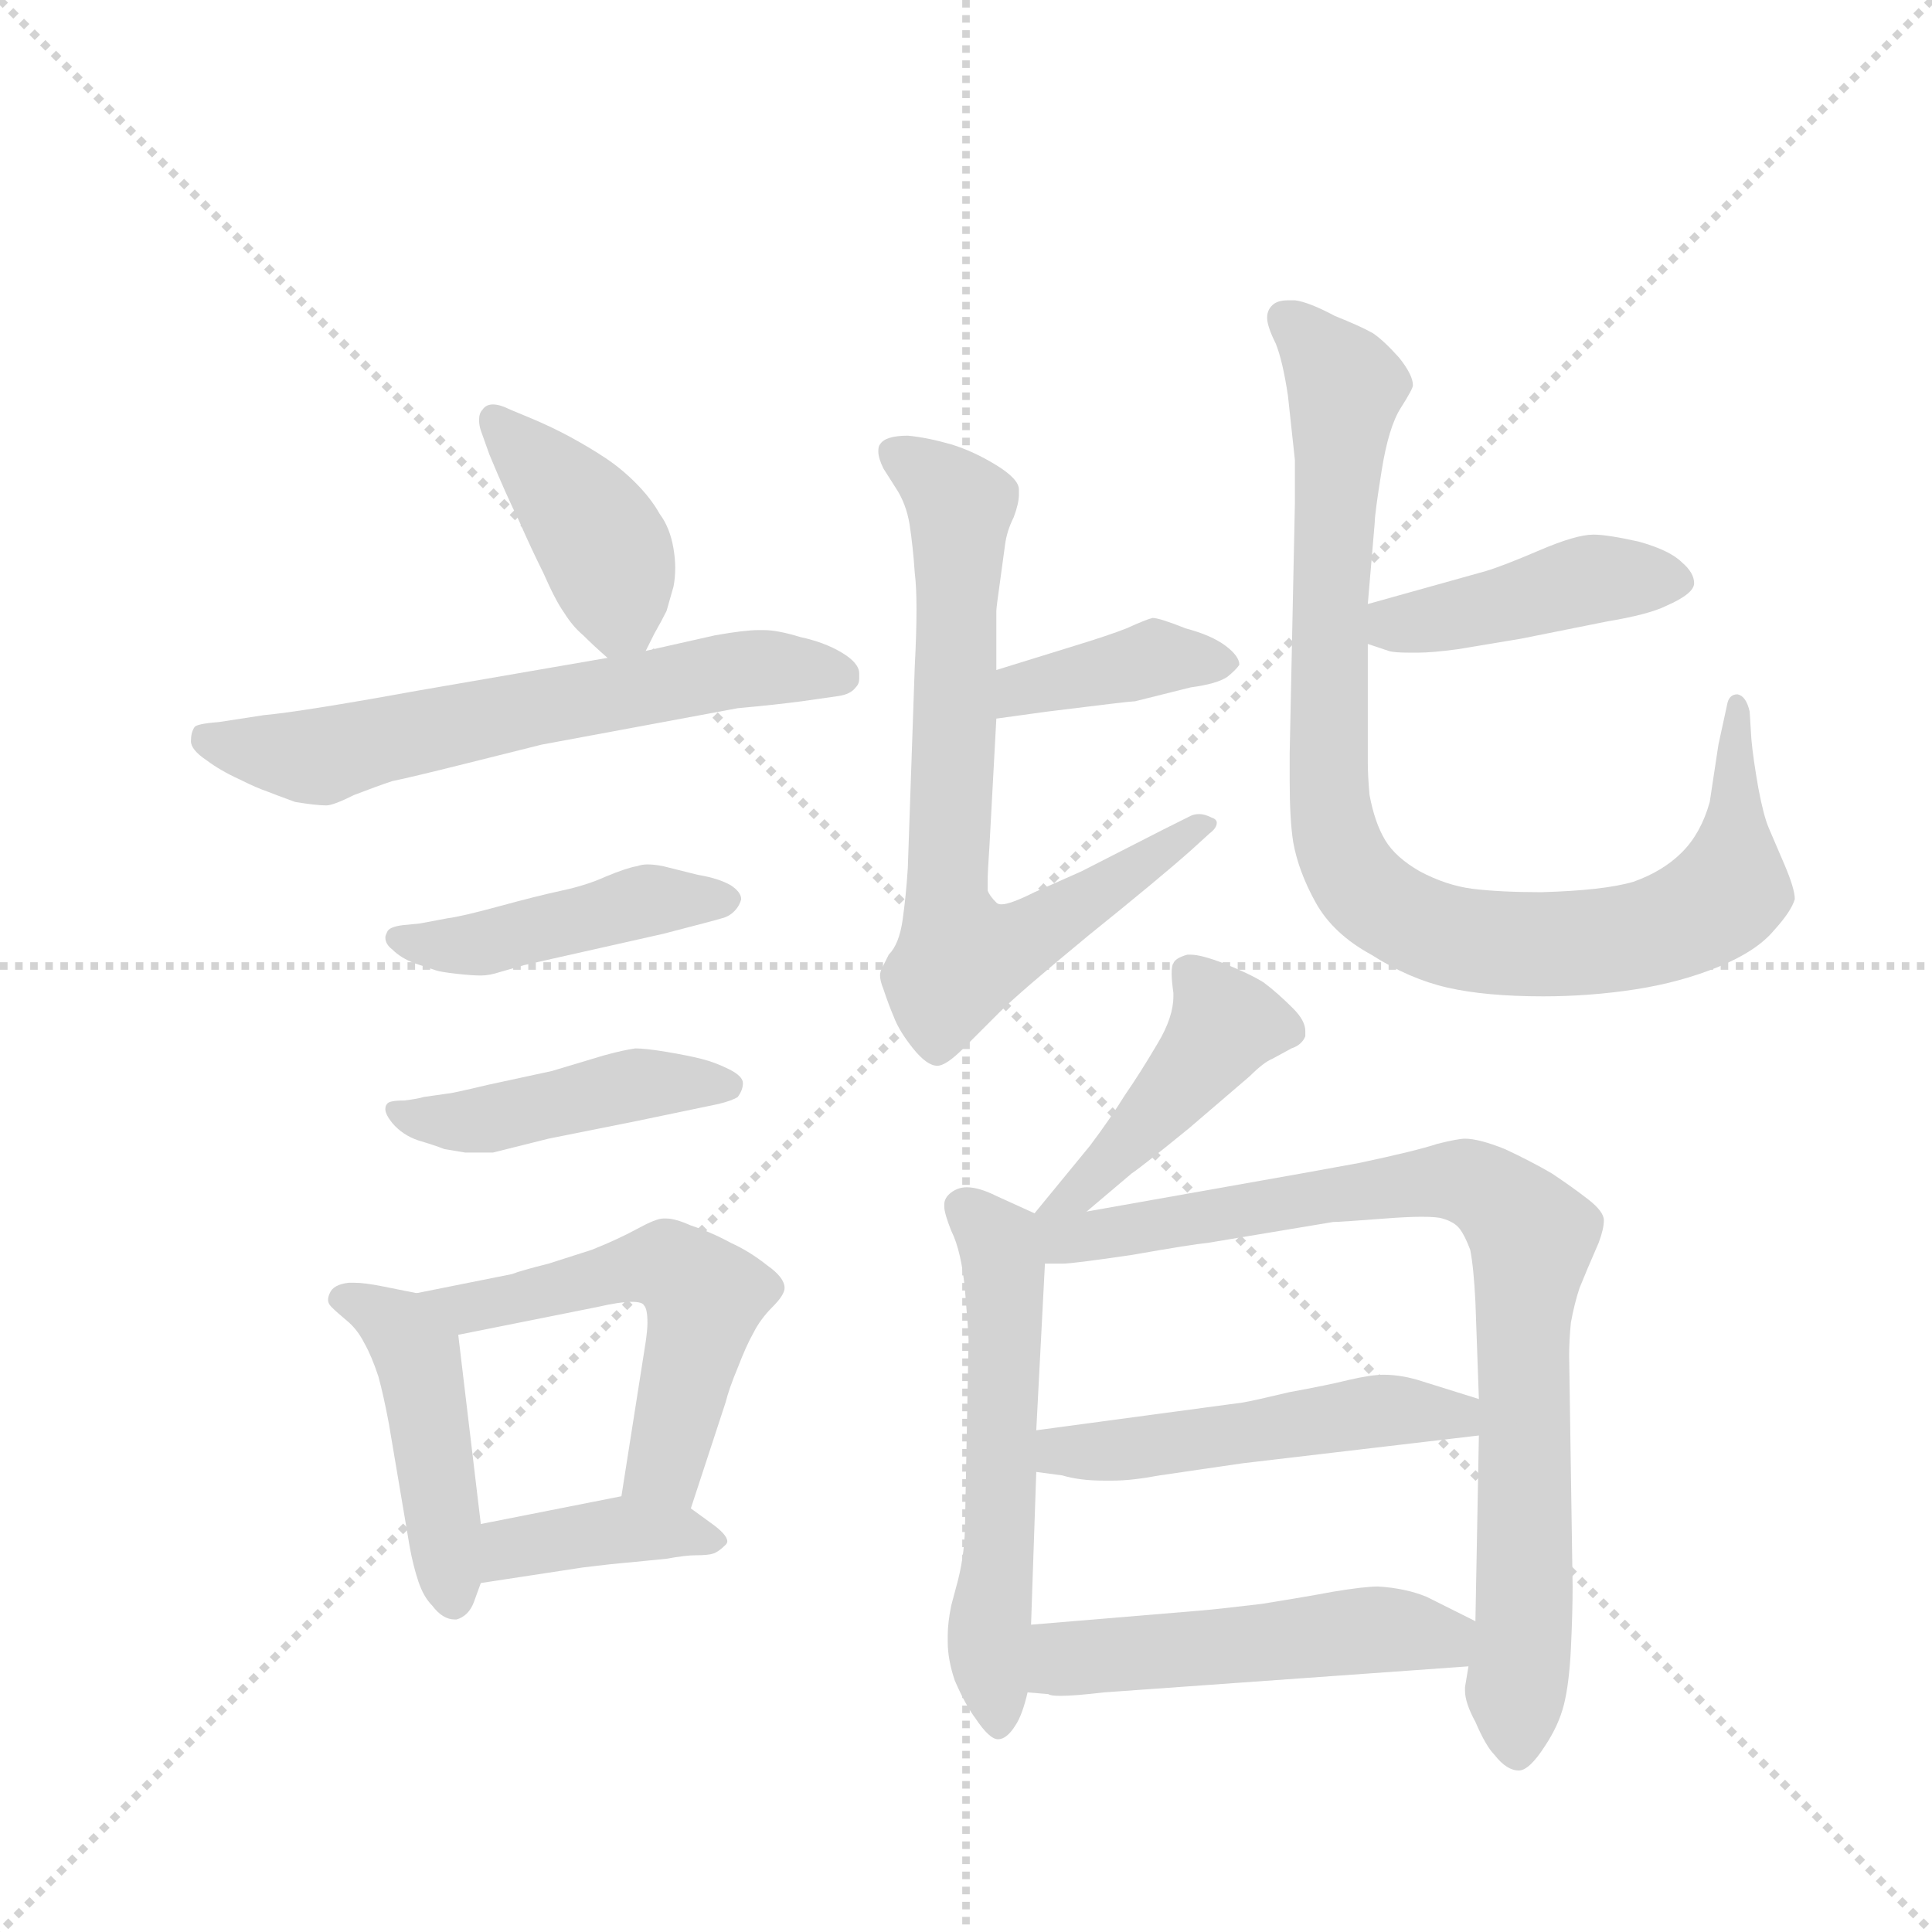 <svg version="1.1" viewBox="0 0 1024 1024" xmlns="http://www.w3.org/2000/svg">
  <g stroke="lightgray" stroke-dasharray="1,1" stroke-width="1" transform="scale(4, 4)">
    <line x1="0" y1="0" x2="256" y2="256"></line>
    <line x1="256" y1="0" x2="0" y2="256"></line>
    <line x1="128" y1="0" x2="128" y2="256"></line>
    <line x1="0" y1="128" x2="256" y2="128"></line>
  </g>
  <g transform="scale(0.92, -0.92) translate(60, -900)">
    <style type="text/css">
      
        @keyframes keyframes0 {
          from {
            stroke: blue;
            stroke-dashoffset: 406;
            stroke-width: 128;
          }
          57% {
            animation-timing-function: step-end;
            stroke: blue;
            stroke-dashoffset: 0;
            stroke-width: 128;
          }
          to {
            stroke: black;
            stroke-width: 1024;
          }
        }
        #make-me-a-hanzi-animation-0 {
          animation: keyframes0 0.58s both;
          animation-delay: 0s;
          animation-timing-function: linear;
        }
      
        @keyframes keyframes1 {
          from {
            stroke: blue;
            stroke-dashoffset: 625;
            stroke-width: 128;
          }
          67% {
            animation-timing-function: step-end;
            stroke: blue;
            stroke-dashoffset: 0;
            stroke-width: 128;
          }
          to {
            stroke: black;
            stroke-width: 1024;
          }
        }
        #make-me-a-hanzi-animation-1 {
          animation: keyframes1 0.759s both;
          animation-delay: 0.58s;
          animation-timing-function: linear;
        }
      
        @keyframes keyframes2 {
          from {
            stroke: blue;
            stroke-dashoffset: 449;
            stroke-width: 128;
          }
          59% {
            animation-timing-function: step-end;
            stroke: blue;
            stroke-dashoffset: 0;
            stroke-width: 128;
          }
          to {
            stroke: black;
            stroke-width: 1024;
          }
        }
        #make-me-a-hanzi-animation-2 {
          animation: keyframes2 0.615s both;
          animation-delay: 1.339s;
          animation-timing-function: linear;
        }
      
        @keyframes keyframes3 {
          from {
            stroke: blue;
            stroke-dashoffset: 449;
            stroke-width: 128;
          }
          59% {
            animation-timing-function: step-end;
            stroke: blue;
            stroke-dashoffset: 0;
            stroke-width: 128;
          }
          to {
            stroke: black;
            stroke-width: 1024;
          }
        }
        #make-me-a-hanzi-animation-3 {
          animation: keyframes3 0.615s both;
          animation-delay: 1.954s;
          animation-timing-function: linear;
        }
      
        @keyframes keyframes4 {
          from {
            stroke: blue;
            stroke-dashoffset: 457;
            stroke-width: 128;
          }
          60% {
            animation-timing-function: step-end;
            stroke: blue;
            stroke-dashoffset: 0;
            stroke-width: 128;
          }
          to {
            stroke: black;
            stroke-width: 1024;
          }
        }
        #make-me-a-hanzi-animation-4 {
          animation: keyframes4 0.622s both;
          animation-delay: 2.57s;
          animation-timing-function: linear;
        }
      
        @keyframes keyframes5 {
          from {
            stroke: blue;
            stroke-dashoffset: 544;
            stroke-width: 128;
          }
          64% {
            animation-timing-function: step-end;
            stroke: blue;
            stroke-dashoffset: 0;
            stroke-width: 128;
          }
          to {
            stroke: black;
            stroke-width: 1024;
          }
        }
        #make-me-a-hanzi-animation-5 {
          animation: keyframes5 0.693s both;
          animation-delay: 3.192s;
          animation-timing-function: linear;
        }
      
        @keyframes keyframes6 {
          from {
            stroke: blue;
            stroke-dashoffset: 390;
            stroke-width: 128;
          }
          56% {
            animation-timing-function: step-end;
            stroke: blue;
            stroke-dashoffset: 0;
            stroke-width: 128;
          }
          to {
            stroke: black;
            stroke-width: 1024;
          }
        }
        #make-me-a-hanzi-animation-6 {
          animation: keyframes6 0.567s both;
          animation-delay: 3.884s;
          animation-timing-function: linear;
        }
      
        @keyframes keyframes7 {
          from {
            stroke: blue;
            stroke-dashoffset: 388;
            stroke-width: 128;
          }
          56% {
            animation-timing-function: step-end;
            stroke: blue;
            stroke-dashoffset: 0;
            stroke-width: 128;
          }
          to {
            stroke: black;
            stroke-width: 1024;
          }
        }
        #make-me-a-hanzi-animation-7 {
          animation: keyframes7 0.566s both;
          animation-delay: 4.452s;
          animation-timing-function: linear;
        }
      
        @keyframes keyframes8 {
          from {
            stroke: blue;
            stroke-dashoffset: 731;
            stroke-width: 128;
          }
          70% {
            animation-timing-function: step-end;
            stroke: blue;
            stroke-dashoffset: 0;
            stroke-width: 128;
          }
          to {
            stroke: black;
            stroke-width: 1024;
          }
        }
        #make-me-a-hanzi-animation-8 {
          animation: keyframes8 0.845s both;
          animation-delay: 5.018s;
          animation-timing-function: linear;
        }
      
        @keyframes keyframes9 {
          from {
            stroke: blue;
            stroke-dashoffset: 430;
            stroke-width: 128;
          }
          58% {
            animation-timing-function: step-end;
            stroke: blue;
            stroke-dashoffset: 0;
            stroke-width: 128;
          }
          to {
            stroke: black;
            stroke-width: 1024;
          }
        }
        #make-me-a-hanzi-animation-9 {
          animation: keyframes9 0.6s both;
          animation-delay: 5.862s;
          animation-timing-function: linear;
        }
      
        @keyframes keyframes10 {
          from {
            stroke: blue;
            stroke-dashoffset: 933;
            stroke-width: 128;
          }
          75% {
            animation-timing-function: step-end;
            stroke: blue;
            stroke-dashoffset: 0;
            stroke-width: 128;
          }
          to {
            stroke: black;
            stroke-width: 1024;
          }
        }
        #make-me-a-hanzi-animation-10 {
          animation: keyframes10 1.009s both;
          animation-delay: 6.462s;
          animation-timing-function: linear;
        }
      
        @keyframes keyframes11 {
          from {
            stroke: blue;
            stroke-dashoffset: 444;
            stroke-width: 128;
          }
          59% {
            animation-timing-function: step-end;
            stroke: blue;
            stroke-dashoffset: 0;
            stroke-width: 128;
          }
          to {
            stroke: black;
            stroke-width: 1024;
          }
        }
        #make-me-a-hanzi-animation-11 {
          animation: keyframes11 0.611s both;
          animation-delay: 7.472s;
          animation-timing-function: linear;
        }
      
        @keyframes keyframes12 {
          from {
            stroke: blue;
            stroke-dashoffset: 565;
            stroke-width: 128;
          }
          65% {
            animation-timing-function: step-end;
            stroke: blue;
            stroke-dashoffset: 0;
            stroke-width: 128;
          }
          to {
            stroke: black;
            stroke-width: 1024;
          }
        }
        #make-me-a-hanzi-animation-12 {
          animation: keyframes12 0.71s both;
          animation-delay: 8.083s;
          animation-timing-function: linear;
        }
      
        @keyframes keyframes13 {
          from {
            stroke: blue;
            stroke-dashoffset: 849;
            stroke-width: 128;
          }
          73% {
            animation-timing-function: step-end;
            stroke: blue;
            stroke-dashoffset: 0;
            stroke-width: 128;
          }
          to {
            stroke: black;
            stroke-width: 1024;
          }
        }
        #make-me-a-hanzi-animation-13 {
          animation: keyframes13 0.941s both;
          animation-delay: 8.793s;
          animation-timing-function: linear;
        }
      
        @keyframes keyframes14 {
          from {
            stroke: blue;
            stroke-dashoffset: 502;
            stroke-width: 128;
          }
          62% {
            animation-timing-function: step-end;
            stroke: blue;
            stroke-dashoffset: 0;
            stroke-width: 128;
          }
          to {
            stroke: black;
            stroke-width: 1024;
          }
        }
        #make-me-a-hanzi-animation-14 {
          animation: keyframes14 0.659s both;
          animation-delay: 9.734s;
          animation-timing-function: linear;
        }
      
        @keyframes keyframes15 {
          from {
            stroke: blue;
            stroke-dashoffset: 505;
            stroke-width: 128;
          }
          62% {
            animation-timing-function: step-end;
            stroke: blue;
            stroke-dashoffset: 0;
            stroke-width: 128;
          }
          to {
            stroke: black;
            stroke-width: 1024;
          }
        }
        #make-me-a-hanzi-animation-15 {
          animation: keyframes15 0.661s both;
          animation-delay: 10.392s;
          animation-timing-function: linear;
        }
      
    </style>
    
      <path d="M 312 525 L 317 535 Q 321 542 324 548 L 328 562 Q 329 567 329 573 Q 329 578 328 584 Q 326 596 320 604 Q 315 613 306 622 Q 298 630 289 636 Q 280 642 269 648 Q 258 654 246 659 L 234 664 Q 228 667 224 667 Q 220 667 218 664 Q 216 662 216 658 Q 216 655 217 652 L 222 638 Q 232 614 239 600 Q 246 584 253 570 Q 260 554 265 547 Q 270 539 276 534 Q 282 528 290 521 C 304 509 304 509 312 525 Z" fill="lightgray"></path>
    
      <path d="M 290 521 L 180 502 Q 114 490 92 488 L 66 484 Q 53 483 52 481 Q 50 478 50 473 Q 50 468 59 462 Q 67 456 78 451 Q 88 446 94 444 Q 99 442 110 438 Q 122 436 128 436 Q 132 436 144 442 Q 157 447 166 450 Q 176 452 208 460 L 252 471 L 322 484 L 365 492 Q 387 494 402 496 L 423 499 Q 430 500 433 504 Q 435 506 435 509 L 435 512 Q 435 518 425 524 Q 415 530 401 533 Q 388 537 380 537 L 377 537 Q 369 537 352 534 L 312 525 L 290 521 Z" fill="lightgray"></path>
    
      <path d="M 182 368 L 172 367 Q 164 366 163 363 Q 162 361 162 360 Q 162 356 166 353 Q 171 348 179 345 L 191 341 Q 194 340 203 339 Q 212 338 217 338 Q 222 338 228 340 L 242 344 L 322 362 Q 353 370 356 371 Q 360 372 363 375 Q 366 378 367 382 Q 367 386 361 390 Q 354 394 342 396 L 322 401 Q 317 402 313 402 Q 310 402 307 401 Q 301 400 289 395 Q 278 390 264 387 Q 250 384 228 378 Q 206 372 198 371 L 182 368 Z" fill="lightgray"></path>
    
      <path d="M 184 268 Q 181 267 173 266 Q 164 266 163 264 Q 162 263 162 261 Q 162 258 166 253 Q 172 246 181 243 Q 191 240 196 238 L 208 236 L 224 236 L 256 244 L 306 254 L 354 264 Q 362 266 365 268 Q 368 272 368 276 Q 368 280 360 284 Q 352 288 344 290 Q 336 292 324 294 Q 312 296 306 296 Q 299 295 288 292 L 258 283 L 221 275 Q 200 270 198 270 L 184 268 Z" fill="lightgray"></path>
    
      <path d="M 180 155 L 160 159 Q 150 161 144 161 L 141 161 Q 132 160 130 155 Q 129 153 129 151 Q 129 149 131 147 Q 134 144 140 139 Q 146 134 150 126 Q 154 119 158 107 Q 161 96 164 80 L 176 9 Q 178 -2 181 -11 Q 184 -20 189 -25 Q 195 -33 202 -33 L 203 -33 Q 210 -31 213 -23 L 217 -12 L 217 22 L 204 131 C 202 151 202 151 180 155 Z" fill="lightgray"></path>
    
      <path d="M 338 31 L 358 92 Q 360 100 365 112 Q 370 125 374 132 Q 378 140 385 147 Q 392 154 392 158 Q 392 164 382 171 Q 372 179 361 184 Q 350 190 338 194 Q 329 198 324 198 L 322 198 Q 318 198 307 192 Q 296 186 281 180 L 256 172 Q 240 168 235 166 L 180 155 C 151 149 175 125 204 131 L 284 147 Q 297 150 304 150 Q 310 150 311 148 Q 313 146 313 138 Q 313 134 312 127 L 298 38 C 293 8 329 2 338 31 Z" fill="lightgray"></path>
    
      <path d="M 217 -12 L 276 -3 Q 292 -1 304 0 L 324 2 Q 335 4 341 4 Q 348 4 351 5 Q 354 6 358 10 Q 359 11 359 12 Q 359 16 349 23 L 338 31 C 322 43 322 43 298 38 L 217 22 C 188 16 187 -17 217 -12 Z" fill="lightgray"></path>
    
      <path d="M 514 486 L 543 490 Q 591 496 594 496 L 626 504 Q 641 506 647 510 Q 652 514 654 517 Q 654 522 646 528 Q 638 534 623 538 Q 608 544 604 544 Q 600 543 589 538 Q 579 534 556 527 L 514 514 C 485 505 484 482 514 486 Z" fill="lightgray"></path>
    
      <path d="M 514 514 L 514 548 Q 514 550 516 564 L 519 586 Q 520 594 524 602 Q 527 610 527 615 L 527 618 Q 527 624 514 632 Q 501 640 488 644 Q 474 648 463 649 Q 450 649 447 644 Q 446 643 446 640 Q 446 636 449 630 L 456 619 Q 462 610 464 598 Q 466 585 467 570 Q 468 562 468 549 Q 468 535 467 516 L 463 400 Q 462 384 460 370 Q 458 356 452 350 L 448 342 Q 447 340 447 338 Q 447 335 449 330 Q 452 321 455 314 Q 458 306 466 296 Q 474 286 480 286 Q 485 286 495 296 L 516 317 Q 527 328 567 361 Q 608 394 626 410 L 637 420 Q 641 423 641 426 Q 641 428 638 429 Q 634 431 631 431 Q 628 431 626 430 L 610 422 L 563 398 L 536 386 Q 522 379 517 379 Q 515 379 514 380 Q 510 384 509 387 L 509 392 Q 509 398 510 412 L 514 486 L 514 514 Z" fill="lightgray"></path>
    
      <path d="M 728 529 L 740 525 Q 743 524 752 524 L 757 524 Q 765 524 780 526 L 816 532 L 866 542 Q 890 546 900 551 Q 916 558 916 564 Q 916 570 909 576 Q 902 583 884 588 Q 866 592 858 592 Q 848 592 827 583 Q 806 574 796 571 L 728 552 C 699 544 700 538 728 529 Z" fill="lightgray"></path>
    
      <path d="M 728 552 L 732 599 Q 732 604 736 629 Q 740 654 747 665 Q 754 676 754 678 Q 754 684 746 694 Q 737 704 731 708 Q 724 712 709 718 Q 694 726 686 727 L 682 727 Q 677 727 674 725 Q 670 722 670 717 Q 670 712 675 702 Q 679 692 682 672 L 686 635 L 686 610 L 683 466 L 683 450 Q 683 428 685 415 Q 688 398 698 380 Q 708 362 730 350 Q 752 336 774 331 Q 796 326 829 326 Q 856 326 882 330 Q 908 334 930 343 Q 952 352 962 364 Q 972 375 974 382 Q 974 388 968 402 L 959 423 Q 956 430 953 446 Q 950 463 949 474 L 948 490 Q 946 499 941 500 Q 936 500 935 494 L 930 471 L 925 438 Q 920 420 909 409 Q 898 398 881 392 Q 864 387 828 386 Q 804 386 788 388 Q 773 390 758 398 Q 744 406 738 416 Q 732 426 729 442 Q 728 453 728 461 L 728 529 L 728 552 Z" fill="lightgray"></path>
    
      <path d="M 566 202 L 592 224 Q 598 228 625 250 L 660 280 Q 668 288 673 290 L 684 296 Q 690 298 692 303 L 692 306 Q 692 312 685 319 Q 676 328 668 334 Q 660 339 645 345 Q 632 350 626 350 L 624 350 Q 617 348 616 345 Q 615 344 615 339 Q 615 335 616 328 L 616 326 Q 616 314 607 299 Q 597 282 588 269 Q 580 256 568 240 L 536 201 C 517 178 543 183 566 202 Z" fill="lightgray"></path>
    
      <path d="M 536 201 L 514 211 Q 504 216 497 216 Q 492 216 488 213 Q 484 210 484 206 L 484 205 Q 484 201 488 191 Q 494 179 496 156 Q 498 132 498 128 L 496 24 Q 496 6 492 -10 L 488 -25 Q 486 -35 486 -42 L 486 -46 Q 486 -56 490 -68 Q 496 -82 502 -90 Q 510 -102 515 -102 Q 520 -102 525 -94 Q 529 -88 532 -75 L 534 -36 L 537 52 L 537 76 L 542 172 C 543 198 543 198 536 201 Z" fill="lightgray"></path>
    
      <path d="M 786 -60 L 784 -72 L 784 -74 Q 784 -81 790 -92 Q 796 -106 801 -111 Q 808 -120 815 -120 Q 821 -120 830 -106 Q 838 -94 841 -82 Q 844 -70 845 -50 Q 846 -29 846 -14 L 844 119 Q 844 128 845 138 Q 847 149 850 158 Q 854 168 861 184 Q 864 192 864 197 Q 864 202 855 209 Q 846 216 834 224 Q 822 231 807 238 Q 792 244 784 244 Q 780 244 768 241 Q 756 237 723 230 L 690 224 L 566 202 C 525 195 501 170 542 172 L 552 172 Q 558 172 592 177 Q 626 183 636 184 L 708 196 Q 712 196 738 198 Q 751 199 759 199 Q 768 199 771 198 Q 778 196 781 192 Q 784 188 787 180 Q 789 170 790 150 L 792 94 L 792 73 L 790 -34 L 786 -60 Z" fill="lightgray"></path>
    
      <path d="M 792 94 L 760 104 Q 748 108 737 108 Q 730 108 717 105 Q 705 102 683 98 Q 662 93 656 92 L 537 76 C 507 72 507 56 537 52 L 552 50 Q 562 47 576 47 L 581 47 Q 592 47 608 50 L 656 57 L 792 73 C 822 77 821 85 792 94 Z" fill="lightgray"></path>
    
      <path d="M 532 -75 L 544 -76 Q 545 -77 551 -77 Q 559 -77 576 -75 L 786 -60 C 816 -58 817 -47 790 -34 L 762 -20 Q 750 -15 734 -14 Q 726 -14 708 -17 Q 692 -20 667 -24 Q 642 -27 630 -28 L 534 -36 C 504 -38 502 -73 532 -75 Z" fill="lightgray"></path>
    
    
      <clipPath id="make-me-a-hanzi-clip-0">
        <path d="M 312 525 L 317 535 Q 321 542 324 548 L 328 562 Q 329 567 329 573 Q 329 578 328 584 Q 326 596 320 604 Q 315 613 306 622 Q 298 630 289 636 Q 280 642 269 648 Q 258 654 246 659 L 234 664 Q 228 667 224 667 Q 220 667 218 664 Q 216 662 216 658 Q 216 655 217 652 L 222 638 Q 232 614 239 600 Q 246 584 253 570 Q 260 554 265 547 Q 270 539 276 534 Q 282 528 290 521 C 304 509 304 509 312 525 Z"></path>
      </clipPath>
      <path clip-path="url(#make-me-a-hanzi-clip-0)" d="M 225 659 L 283 593 L 305 535" fill="none" id="make-me-a-hanzi-animation-0" stroke-dasharray="278 556" stroke-linecap="round"></path>
    
      <clipPath id="make-me-a-hanzi-clip-1">
        <path d="M 290 521 L 180 502 Q 114 490 92 488 L 66 484 Q 53 483 52 481 Q 50 478 50 473 Q 50 468 59 462 Q 67 456 78 451 Q 88 446 94 444 Q 99 442 110 438 Q 122 436 128 436 Q 132 436 144 442 Q 157 447 166 450 Q 176 452 208 460 L 252 471 L 322 484 L 365 492 Q 387 494 402 496 L 423 499 Q 430 500 433 504 Q 435 506 435 509 L 435 512 Q 435 518 425 524 Q 415 530 401 533 Q 388 537 380 537 L 377 537 Q 369 537 352 534 L 312 525 L 290 521 Z"></path>
      </clipPath>
      <path clip-path="url(#make-me-a-hanzi-clip-1)" d="M 61 475 L 125 464 L 350 512 L 424 511" fill="none" id="make-me-a-hanzi-animation-1" stroke-dasharray="497 994" stroke-linecap="round"></path>
    
      <clipPath id="make-me-a-hanzi-clip-2">
        <path d="M 182 368 L 172 367 Q 164 366 163 363 Q 162 361 162 360 Q 162 356 166 353 Q 171 348 179 345 L 191 341 Q 194 340 203 339 Q 212 338 217 338 Q 222 338 228 340 L 242 344 L 322 362 Q 353 370 356 371 Q 360 372 363 375 Q 366 378 367 382 Q 367 386 361 390 Q 354 394 342 396 L 322 401 Q 317 402 313 402 Q 310 402 307 401 Q 301 400 289 395 Q 278 390 264 387 Q 250 384 228 378 Q 206 372 198 371 L 182 368 Z"></path>
      </clipPath>
      <path clip-path="url(#make-me-a-hanzi-clip-2)" d="M 169 359 L 211 355 L 313 381 L 359 382" fill="none" id="make-me-a-hanzi-animation-2" stroke-dasharray="321 642" stroke-linecap="round"></path>
    
      <clipPath id="make-me-a-hanzi-clip-3">
        <path d="M 184 268 Q 181 267 173 266 Q 164 266 163 264 Q 162 263 162 261 Q 162 258 166 253 Q 172 246 181 243 Q 191 240 196 238 L 208 236 L 224 236 L 256 244 L 306 254 L 354 264 Q 362 266 365 268 Q 368 272 368 276 Q 368 280 360 284 Q 352 288 344 290 Q 336 292 324 294 Q 312 296 306 296 Q 299 295 288 292 L 258 283 L 221 275 Q 200 270 198 270 L 184 268 Z"></path>
      </clipPath>
      <path clip-path="url(#make-me-a-hanzi-clip-3)" d="M 169 260 L 212 254 L 306 275 L 359 275" fill="none" id="make-me-a-hanzi-animation-3" stroke-dasharray="321 642" stroke-linecap="round"></path>
    
      <clipPath id="make-me-a-hanzi-clip-4">
        <path d="M 180 155 L 160 159 Q 150 161 144 161 L 141 161 Q 132 160 130 155 Q 129 153 129 151 Q 129 149 131 147 Q 134 144 140 139 Q 146 134 150 126 Q 154 119 158 107 Q 161 96 164 80 L 176 9 Q 178 -2 181 -11 Q 184 -20 189 -25 Q 195 -33 202 -33 L 203 -33 Q 210 -31 213 -23 L 217 -12 L 217 22 L 204 131 C 202 151 202 151 180 155 Z"></path>
      </clipPath>
      <path clip-path="url(#make-me-a-hanzi-clip-4)" d="M 135 152 L 170 135 L 181 119 L 203 -22" fill="none" id="make-me-a-hanzi-animation-4" stroke-dasharray="329 658" stroke-linecap="round"></path>
    
      <clipPath id="make-me-a-hanzi-clip-5">
        <path d="M 338 31 L 358 92 Q 360 100 365 112 Q 370 125 374 132 Q 378 140 385 147 Q 392 154 392 158 Q 392 164 382 171 Q 372 179 361 184 Q 350 190 338 194 Q 329 198 324 198 L 322 198 Q 318 198 307 192 Q 296 186 281 180 L 256 172 Q 240 168 235 166 L 180 155 C 151 149 175 125 204 131 L 284 147 Q 297 150 304 150 Q 310 150 311 148 Q 313 146 313 138 Q 313 134 312 127 L 298 38 C 293 8 329 2 338 31 Z"></path>
      </clipPath>
      <path clip-path="url(#make-me-a-hanzi-clip-5)" d="M 187 154 L 209 146 L 310 171 L 334 166 L 345 150 L 333 94 L 321 54 L 306 44" fill="none" id="make-me-a-hanzi-animation-5" stroke-dasharray="416 832" stroke-linecap="round"></path>
    
      <clipPath id="make-me-a-hanzi-clip-6">
        <path d="M 217 -12 L 276 -3 Q 292 -1 304 0 L 324 2 Q 335 4 341 4 Q 348 4 351 5 Q 354 6 358 10 Q 359 11 359 12 Q 359 16 349 23 L 338 31 C 322 43 322 43 298 38 L 217 22 C 188 16 187 -17 217 -12 Z"></path>
      </clipPath>
      <path clip-path="url(#make-me-a-hanzi-clip-6)" d="M 224 -6 L 240 10 L 302 19 L 351 15" fill="none" id="make-me-a-hanzi-animation-6" stroke-dasharray="262 524" stroke-linecap="round"></path>
    
      <clipPath id="make-me-a-hanzi-clip-7">
        <path d="M 514 486 L 543 490 Q 591 496 594 496 L 626 504 Q 641 506 647 510 Q 652 514 654 517 Q 654 522 646 528 Q 638 534 623 538 Q 608 544 604 544 Q 600 543 589 538 Q 579 534 556 527 L 514 514 C 485 505 484 482 514 486 Z"></path>
      </clipPath>
      <path clip-path="url(#make-me-a-hanzi-clip-7)" d="M 520 493 L 529 503 L 610 522 L 645 519" fill="none" id="make-me-a-hanzi-animation-7" stroke-dasharray="260 520" stroke-linecap="round"></path>
    
      <clipPath id="make-me-a-hanzi-clip-8">
        <path d="M 514 514 L 514 548 Q 514 550 516 564 L 519 586 Q 520 594 524 602 Q 527 610 527 615 L 527 618 Q 527 624 514 632 Q 501 640 488 644 Q 474 648 463 649 Q 450 649 447 644 Q 446 643 446 640 Q 446 636 449 630 L 456 619 Q 462 610 464 598 Q 466 585 467 570 Q 468 562 468 549 Q 468 535 467 516 L 463 400 Q 462 384 460 370 Q 458 356 452 350 L 448 342 Q 447 340 447 338 Q 447 335 449 330 Q 452 321 455 314 Q 458 306 466 296 Q 474 286 480 286 Q 485 286 495 296 L 516 317 Q 527 328 567 361 Q 608 394 626 410 L 637 420 Q 641 423 641 426 Q 641 428 638 429 Q 634 431 631 431 Q 628 431 626 430 L 610 422 L 563 398 L 536 386 Q 522 379 517 379 Q 515 379 514 380 Q 510 384 509 387 L 509 392 Q 509 398 510 412 L 514 486 L 514 514 Z"></path>
      </clipPath>
      <path clip-path="url(#make-me-a-hanzi-clip-8)" d="M 454 640 L 493 609 L 485 390 L 494 348 L 532 360 L 637 425" fill="none" id="make-me-a-hanzi-animation-8" stroke-dasharray="603 1206" stroke-linecap="round"></path>
    
      <clipPath id="make-me-a-hanzi-clip-9">
        <path d="M 728 529 L 740 525 Q 743 524 752 524 L 757 524 Q 765 524 780 526 L 816 532 L 866 542 Q 890 546 900 551 Q 916 558 916 564 Q 916 570 909 576 Q 902 583 884 588 Q 866 592 858 592 Q 848 592 827 583 Q 806 574 796 571 L 728 552 C 699 544 700 538 728 529 Z"></path>
      </clipPath>
      <path clip-path="url(#make-me-a-hanzi-clip-9)" d="M 737 546 L 744 540 L 761 542 L 861 567 L 906 566" fill="none" id="make-me-a-hanzi-animation-9" stroke-dasharray="302 604" stroke-linecap="round"></path>
    
      <clipPath id="make-me-a-hanzi-clip-10">
        <path d="M 728 552 L 732 599 Q 732 604 736 629 Q 740 654 747 665 Q 754 676 754 678 Q 754 684 746 694 Q 737 704 731 708 Q 724 712 709 718 Q 694 726 686 727 L 682 727 Q 677 727 674 725 Q 670 722 670 717 Q 670 712 675 702 Q 679 692 682 672 L 686 635 L 686 610 L 683 466 L 683 450 Q 683 428 685 415 Q 688 398 698 380 Q 708 362 730 350 Q 752 336 774 331 Q 796 326 829 326 Q 856 326 882 330 Q 908 334 930 343 Q 952 352 962 364 Q 972 375 974 382 Q 974 388 968 402 L 959 423 Q 956 430 953 446 Q 950 463 949 474 L 948 490 Q 946 499 941 500 Q 936 500 935 494 L 930 471 L 925 438 Q 920 420 909 409 Q 898 398 881 392 Q 864 387 828 386 Q 804 386 788 388 Q 773 390 758 398 Q 744 406 738 416 Q 732 426 729 442 Q 728 453 728 461 L 728 529 L 728 552 Z"></path>
      </clipPath>
      <path clip-path="url(#make-me-a-hanzi-clip-10)" d="M 680 717 L 715 675 L 705 454 L 710 415 L 730 383 L 763 364 L 808 356 L 883 361 L 922 376 L 938 395 L 942 493" fill="none" id="make-me-a-hanzi-animation-10" stroke-dasharray="805 1610" stroke-linecap="round"></path>
    
      <clipPath id="make-me-a-hanzi-clip-11">
        <path d="M 566 202 L 592 224 Q 598 228 625 250 L 660 280 Q 668 288 673 290 L 684 296 Q 690 298 692 303 L 692 306 Q 692 312 685 319 Q 676 328 668 334 Q 660 339 645 345 Q 632 350 626 350 L 624 350 Q 617 348 616 345 Q 615 344 615 339 Q 615 335 616 328 L 616 326 Q 616 314 607 299 Q 597 282 588 269 Q 580 256 568 240 L 536 201 C 517 178 543 183 566 202 Z"></path>
      </clipPath>
      <path clip-path="url(#make-me-a-hanzi-clip-11)" d="M 684 305 L 646 310 L 606 258 L 563 214 L 543 203" fill="none" id="make-me-a-hanzi-animation-11" stroke-dasharray="316 632" stroke-linecap="round"></path>
    
      <clipPath id="make-me-a-hanzi-clip-12">
        <path d="M 536 201 L 514 211 Q 504 216 497 216 Q 492 216 488 213 Q 484 210 484 206 L 484 205 Q 484 201 488 191 Q 494 179 496 156 Q 498 132 498 128 L 496 24 Q 496 6 492 -10 L 488 -25 Q 486 -35 486 -42 L 486 -46 Q 486 -56 490 -68 Q 496 -82 502 -90 Q 510 -102 515 -102 Q 520 -102 525 -94 Q 529 -88 532 -75 L 534 -36 L 537 52 L 537 76 L 542 172 C 543 198 543 198 536 201 Z"></path>
      </clipPath>
      <path clip-path="url(#make-me-a-hanzi-clip-12)" d="M 493 206 L 518 175 L 516 16 L 510 -33 L 516 -93" fill="none" id="make-me-a-hanzi-animation-12" stroke-dasharray="437 874" stroke-linecap="round"></path>
    
      <clipPath id="make-me-a-hanzi-clip-13">
        <path d="M 786 -60 L 784 -72 L 784 -74 Q 784 -81 790 -92 Q 796 -106 801 -111 Q 808 -120 815 -120 Q 821 -120 830 -106 Q 838 -94 841 -82 Q 844 -70 845 -50 Q 846 -29 846 -14 L 844 119 Q 844 128 845 138 Q 847 149 850 158 Q 854 168 861 184 Q 864 192 864 197 Q 864 202 855 209 Q 846 216 834 224 Q 822 231 807 238 Q 792 244 784 244 Q 780 244 768 241 Q 756 237 723 230 L 690 224 L 566 202 C 525 195 501 170 542 172 L 552 172 Q 558 172 592 177 Q 626 183 636 184 L 708 196 Q 712 196 738 198 Q 751 199 759 199 Q 768 199 771 198 Q 778 196 781 192 Q 784 188 787 180 Q 789 170 790 150 L 792 94 L 792 73 L 790 -34 L 786 -60 Z"></path>
      </clipPath>
      <path clip-path="url(#make-me-a-hanzi-clip-13)" d="M 544 195 L 554 187 L 580 188 L 778 220 L 802 210 L 820 192 L 814 -110" fill="none" id="make-me-a-hanzi-animation-13" stroke-dasharray="721 1442" stroke-linecap="round"></path>
    
      <clipPath id="make-me-a-hanzi-clip-14">
        <path d="M 792 94 L 760 104 Q 748 108 737 108 Q 730 108 717 105 Q 705 102 683 98 Q 662 93 656 92 L 537 76 C 507 72 507 56 537 52 L 552 50 Q 562 47 576 47 L 581 47 Q 592 47 608 50 L 656 57 L 792 73 C 822 77 821 85 792 94 Z"></path>
      </clipPath>
      <path clip-path="url(#make-me-a-hanzi-clip-14)" d="M 545 58 L 551 64 L 586 64 L 741 88 L 772 86 L 784 78" fill="none" id="make-me-a-hanzi-animation-14" stroke-dasharray="374 748" stroke-linecap="round"></path>
    
      <clipPath id="make-me-a-hanzi-clip-15">
        <path d="M 532 -75 L 544 -76 Q 545 -77 551 -77 Q 559 -77 576 -75 L 786 -60 C 816 -58 817 -47 790 -34 L 762 -20 Q 750 -15 734 -14 Q 726 -14 708 -17 Q 692 -20 667 -24 Q 642 -27 630 -28 L 534 -36 C 504 -38 502 -73 532 -75 Z"></path>
      </clipPath>
      <path clip-path="url(#make-me-a-hanzi-clip-15)" d="M 539 -69 L 556 -55 L 738 -38 L 771 -44 L 778 -52" fill="none" id="make-me-a-hanzi-animation-15" stroke-dasharray="377 754" stroke-linecap="round"></path>
    
  </g>
</svg>